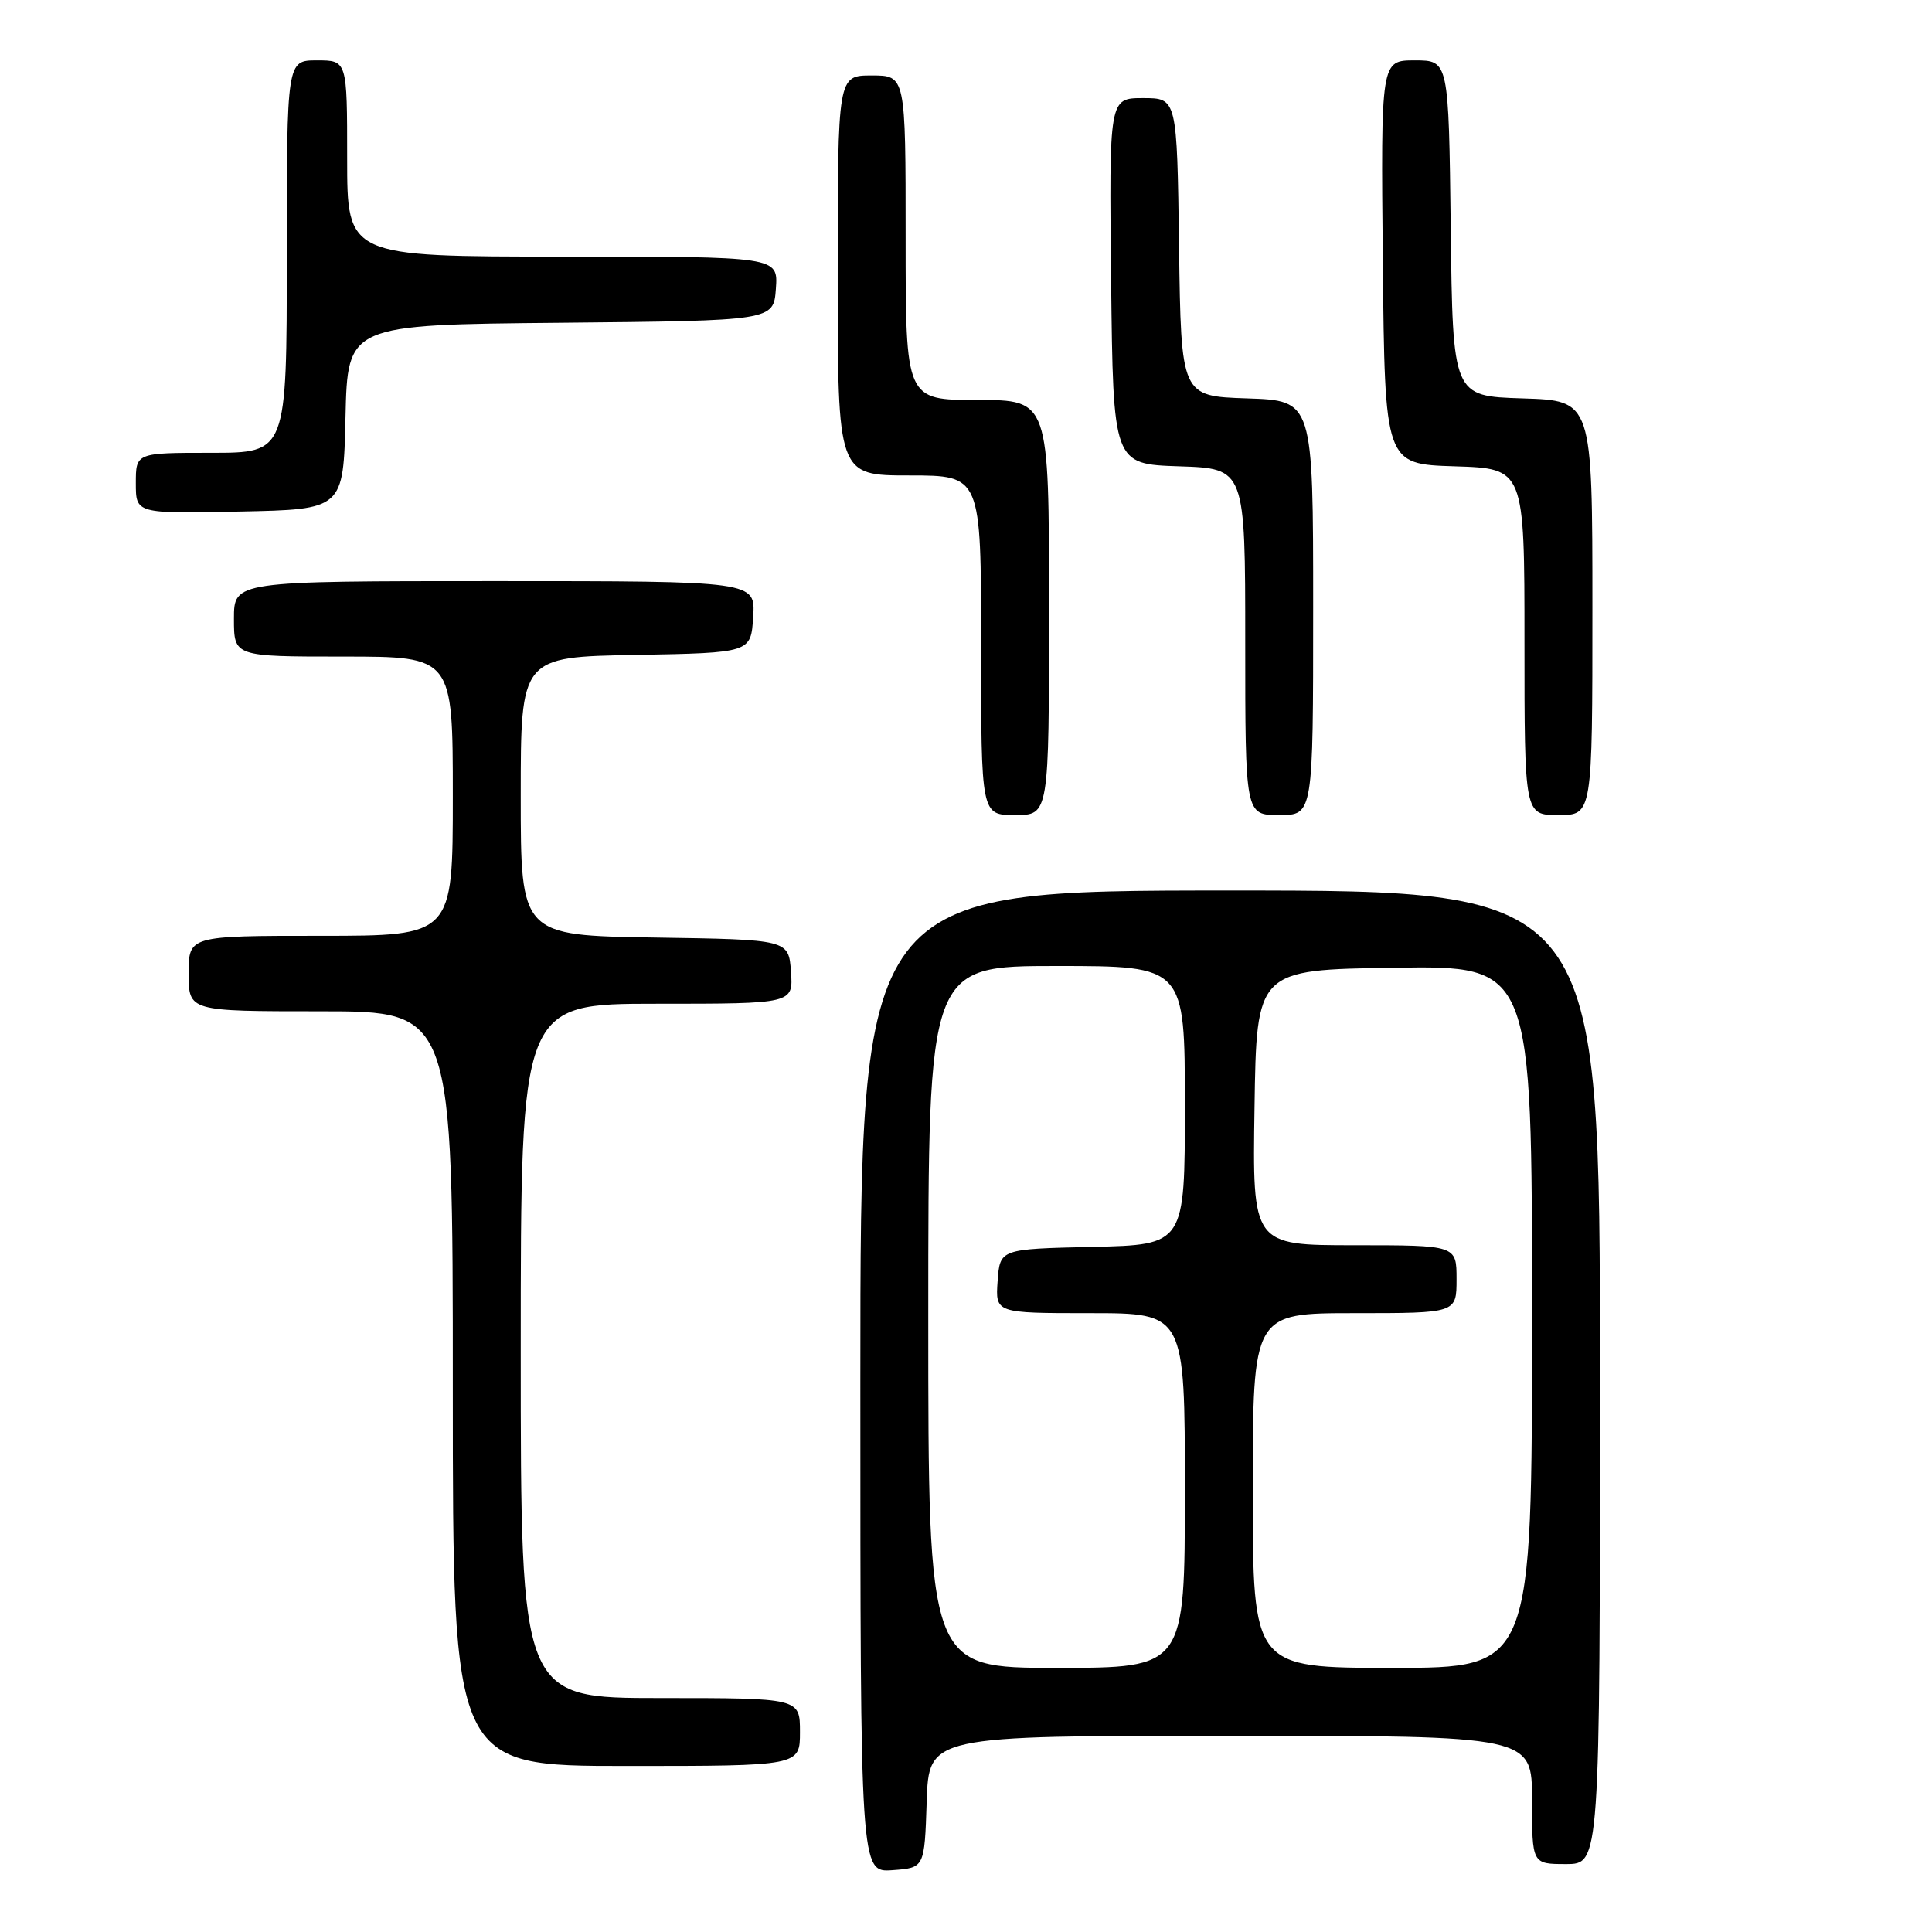 <?xml version="1.0" encoding="UTF-8" standalone="no"?>
<!DOCTYPE svg PUBLIC "-//W3C//DTD SVG 1.1//EN" "http://www.w3.org/Graphics/SVG/1.1/DTD/svg11.dtd" >
<svg xmlns="http://www.w3.org/2000/svg" xmlns:xlink="http://www.w3.org/1999/xlink" version="1.1" viewBox="0 0 256 256">
 <g >
 <path fill="currentColor"
d=" M 122.79 238.75 C 123.08 230.00 123.08 230.00 163.04 230.00 C 203.00 230.00 203.00 230.00 203.00 238.50 C 203.00 247.00 203.00 247.00 207.50 247.00 C 212.00 247.00 212.00 247.00 212.00 182.50 C 212.00 118.00 212.00 118.00 163.00 118.00 C 114.00 118.00 114.00 118.00 114.00 183.06 C 114.00 248.11 114.00 248.11 118.25 247.81 C 122.50 247.50 122.50 247.50 122.79 238.75 Z  M 106.00 229.50 C 106.00 225.00 106.00 225.00 87.50 225.00 C 69.00 225.00 69.00 225.00 69.00 179.00 C 69.00 133.00 69.00 133.00 87.06 133.00 C 105.11 133.00 105.11 133.00 104.81 128.75 C 104.50 124.50 104.50 124.50 86.75 124.23 C 69.00 123.95 69.00 123.95 69.00 105.50 C 69.00 87.05 69.00 87.05 84.25 86.78 C 99.50 86.50 99.50 86.50 99.80 81.75 C 100.11 77.00 100.11 77.00 65.55 77.00 C 31.00 77.00 31.00 77.00 31.00 82.00 C 31.00 87.00 31.00 87.00 45.50 87.00 C 60.00 87.00 60.00 87.00 60.00 105.50 C 60.00 124.00 60.00 124.00 42.50 124.00 C 25.00 124.00 25.00 124.00 25.00 129.00 C 25.00 134.00 25.00 134.00 42.50 134.00 C 60.00 134.00 60.00 134.00 60.00 184.00 C 60.00 234.00 60.00 234.00 83.00 234.00 C 106.00 234.00 106.00 234.00 106.00 229.50 Z  M 139.00 80.50 C 139.00 53.00 139.00 53.00 129.50 53.00 C 120.00 53.00 120.00 53.00 120.00 31.50 C 120.00 10.00 120.00 10.00 115.50 10.00 C 111.00 10.00 111.00 10.00 111.00 36.50 C 111.00 63.00 111.00 63.00 120.50 63.00 C 130.00 63.00 130.00 63.00 130.00 85.50 C 130.00 108.00 130.00 108.00 134.50 108.00 C 139.00 108.00 139.00 108.00 139.00 80.50 Z  M 174.00 80.54 C 174.00 53.08 174.00 53.08 165.25 52.79 C 156.50 52.50 156.50 52.50 156.23 32.75 C 155.96 13.00 155.96 13.00 151.46 13.00 C 146.96 13.00 146.96 13.00 147.23 37.25 C 147.50 61.50 147.50 61.50 156.25 61.79 C 165.00 62.08 165.00 62.08 165.00 85.04 C 165.00 108.00 165.00 108.00 169.50 108.00 C 174.00 108.00 174.00 108.00 174.00 80.54 Z  M 211.00 80.54 C 211.00 53.08 211.00 53.08 201.75 52.79 C 192.50 52.50 192.50 52.50 192.23 30.25 C 191.96 8.00 191.96 8.00 187.46 8.00 C 182.97 8.00 182.97 8.00 183.23 34.75 C 183.50 61.50 183.50 61.50 192.75 61.79 C 202.00 62.08 202.00 62.08 202.00 85.04 C 202.00 108.00 202.00 108.00 206.50 108.00 C 211.00 108.00 211.00 108.00 211.00 80.54 Z  M 45.78 55.27 C 46.06 43.03 46.06 43.03 74.28 42.77 C 102.50 42.50 102.50 42.50 102.81 38.25 C 103.11 34.00 103.11 34.00 74.56 34.00 C 46.00 34.00 46.00 34.00 46.00 21.00 C 46.00 8.00 46.00 8.00 42.00 8.00 C 38.00 8.00 38.00 8.00 38.00 34.00 C 38.00 60.00 38.00 60.00 28.00 60.00 C 18.00 60.00 18.00 60.00 18.00 64.03 C 18.00 68.06 18.00 68.06 31.75 67.78 C 45.50 67.50 45.50 67.50 45.78 55.27 Z  M 123.00 174.50 C 123.00 128.00 123.00 128.00 140.00 128.00 C 157.00 128.00 157.00 128.00 157.00 146.47 C 157.00 164.94 157.00 164.94 144.75 165.22 C 132.50 165.50 132.50 165.50 132.19 169.75 C 131.89 174.00 131.89 174.00 144.44 174.00 C 157.00 174.00 157.00 174.00 157.00 197.50 C 157.00 221.00 157.00 221.00 140.00 221.00 C 123.00 221.00 123.00 221.00 123.00 174.50 Z  M 166.00 197.50 C 166.00 174.00 166.00 174.00 179.50 174.00 C 193.00 174.00 193.00 174.00 193.00 169.50 C 193.00 165.00 193.00 165.00 179.48 165.00 C 165.95 165.00 165.95 165.00 166.23 146.75 C 166.50 128.50 166.50 128.50 184.75 128.23 C 203.00 127.95 203.00 127.95 203.00 174.48 C 203.00 221.00 203.00 221.00 184.50 221.00 C 166.00 221.00 166.00 221.00 166.00 197.50 Z "/>
</g>
</svg>